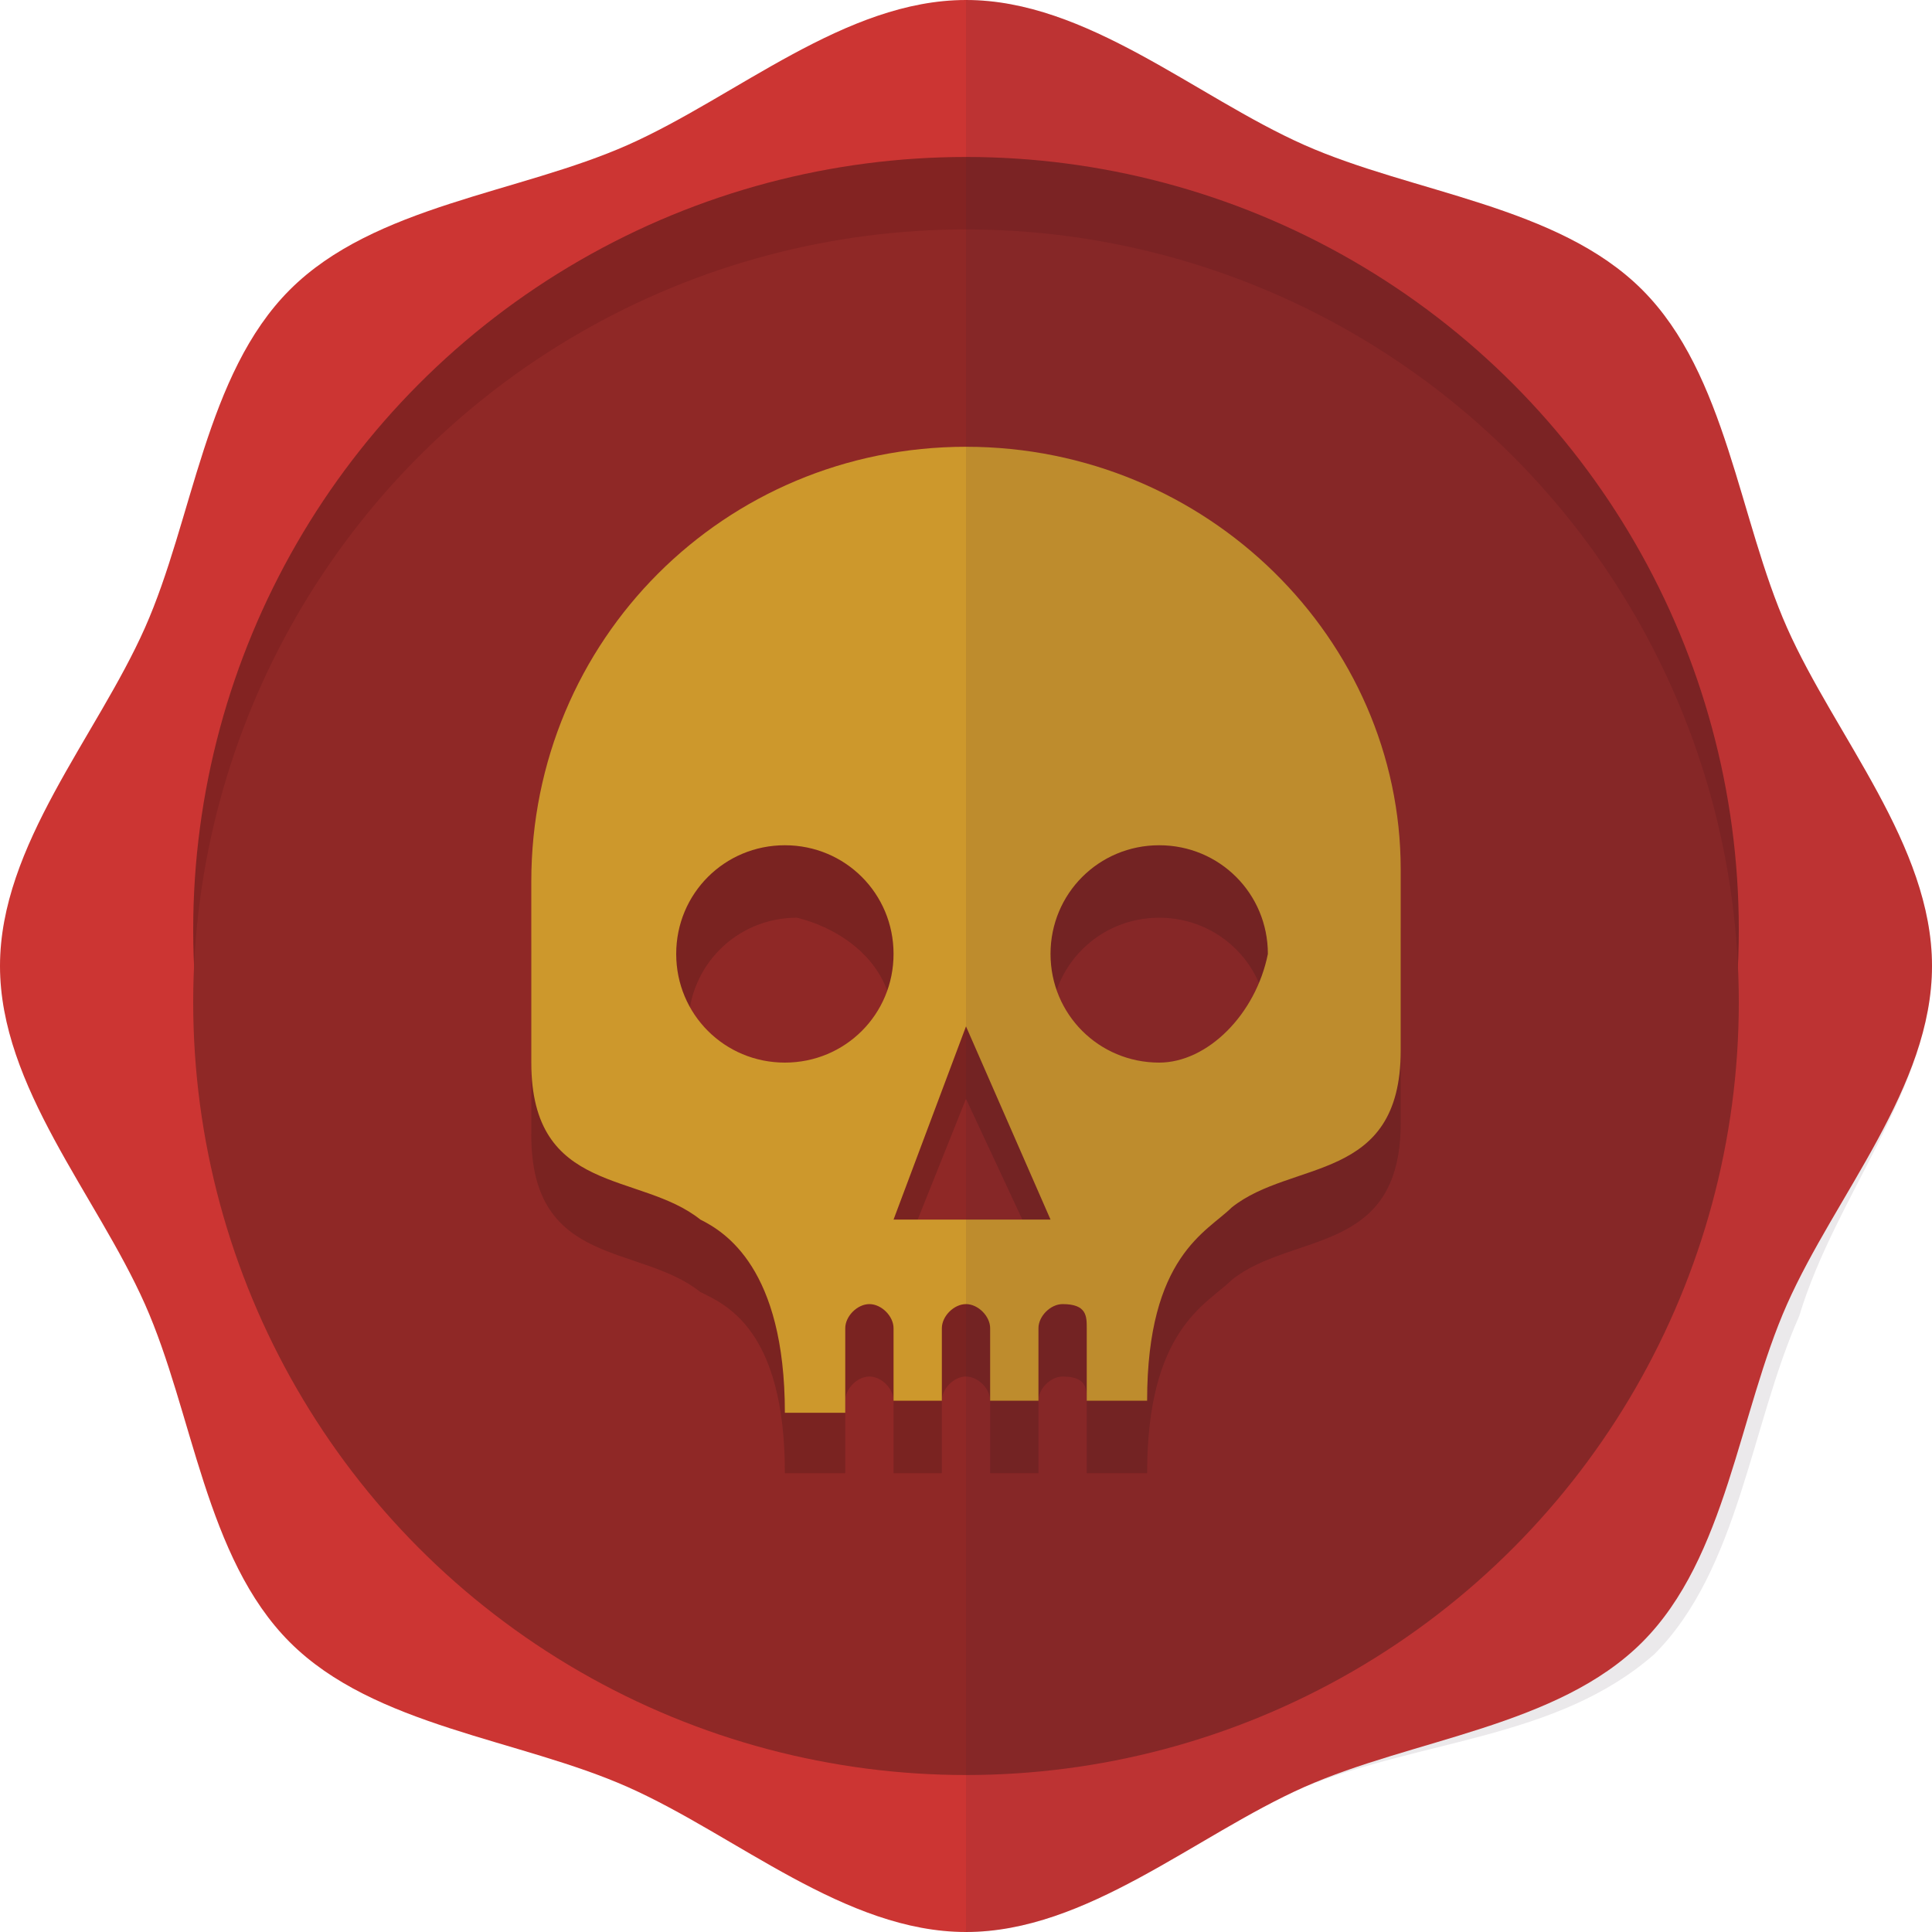 <?xml version="1.0" encoding="utf-8"?>
<!-- Generator: Adobe Illustrator 25.4.1, SVG Export Plug-In . SVG Version: 6.00 Build 0)  -->
<svg version="1.1" id="Layer_1" xmlns="http://www.w3.org/2000/svg" xmlns:xlink="http://www.w3.org/1999/xlink" x="0px" y="0px"
	 viewBox="0 0 16 16" enable-background="new 0 0 16 16" xml:space="preserve">
<g>
	<g>
		<path fill="#CC3533" d="M16,8c0,1-0.8,1.9-1.2,2.8c-0.4,0.9-0.5,2.1-1.2,2.8c-0.7,0.7-1.9,0.8-2.8,1.2C9.9,15.2,9,16,8,16
			c-1,0-1.9-0.8-2.8-1.2c-0.9-0.4-2.1-0.5-2.8-1.2c-0.7-0.7-0.8-1.9-1.2-2.8C0.8,9.9,0,9,0,8c0-1,0.8-1.9,1.2-2.8
			c0.4-0.9,0.5-2.1,1.2-2.8c0.7-0.7,1.9-0.8,2.8-1.2C6.1,0.8,7,0,8,0c1,0,1.9,0.8,2.8,1.2c0.9,0.4,2.1,0.5,2.8,1.2
			c0.7,0.7,0.8,1.9,1.2,2.8C15.2,6.1,16,7,16,8z"/>
		<g>
			<circle opacity="0.5" fill="#3B1313" cx="8" cy="7.7" r="6.4"/>
			<circle fill="#8F2826" cx="8" cy="8.3" r="6.4"/>
			<g opacity="0.5">
				<path opacity="0.5" fill="#3B1313" d="M8,4.3c-2,0-3.6,1.6-3.6,3.6c0,0,0,0.1,0,1.5c0,1.1,0.9,0.9,1.4,1.3
					C6,10.8,6.5,11,6.5,12.2H7v-0.6c0-0.1,0.1-0.2,0.2-0.2c0.1,0,0.2,0.1,0.2,0.2v0.6h0.4v-0.6c0-0.1,0.1-0.2,0.2-0.2
					c0.1,0,0.2,0.1,0.2,0.2v0.6h0.4v-0.6c0-0.1,0.1-0.2,0.2-0.2C9,11.4,9,11.5,9,11.6v0.6h0.5c0-1.2,0.5-1.4,0.7-1.6
					c0.5-0.4,1.4-0.2,1.4-1.3c0-1.4,0-1.5,0-1.5C11.6,5.9,10,4.3,8,4.3z M6.5,9.4C6.1,9.4,5.7,9,5.7,8.5c0-0.5,0.4-0.9,0.9-0.9
					C7,7.7,7.4,8,7.4,8.5C7.4,9,7,9.4,6.5,9.4z M8.7,10.6L8.7,10.6H7.4c0,0,0,0,0,0c0,0,0,0,0,0L8,9.1c0,0,0,0,0,0c0,0,0,0,0,0
					L8.7,10.6C8.7,10.6,8.7,10.6,8.7,10.6C8.7,10.6,8.7,10.6,8.7,10.6z M9.6,9.4C9.1,9.4,8.7,9,8.7,8.5c0-0.5,0.4-0.9,0.9-0.9
					c0.5,0,0.9,0.4,0.9,0.9C10.4,9,10,9.4,9.6,9.4z"/>
			</g>
			<g>
				<path fill="#CD982C" d="M8,3.7c-2,0-3.6,1.6-3.6,3.6c0,0,0,0.1,0,1.5c0,1.1,0.9,0.9,1.4,1.3c0.2,0.1,0.7,0.4,0.7,1.6H7V11
					c0-0.1,0.1-0.2,0.2-0.2c0.1,0,0.2,0.1,0.2,0.2v0.6h0.4V11c0-0.1,0.1-0.2,0.2-0.2c0.1,0,0.2,0.1,0.2,0.2v0.6h0.4V11
					c0-0.1,0.1-0.2,0.2-0.2C9,10.8,9,10.9,9,11v0.6h0.5c0-1.2,0.5-1.4,0.7-1.6c0.5-0.4,1.4-0.2,1.4-1.3c0-1.4,0-1.5,0-1.5
					C11.6,5.3,10,3.7,8,3.7z M6.5,8.8c-0.5,0-0.9-0.4-0.9-0.9c0-0.5,0.4-0.9,0.9-0.9c0.5,0,0.9,0.4,0.9,0.9C7.4,8.4,7,8.8,6.5,8.8z
					 M8.7,10.1L8.7,10.1H7.4c0,0,0,0,0,0c0,0,0,0,0,0L8,8.5c0,0,0,0,0,0c0,0,0,0,0,0L8.7,10.1C8.7,10,8.7,10,8.7,10.1
					C8.7,10,8.7,10.1,8.7,10.1z M9.6,8.8c-0.5,0-0.9-0.4-0.9-0.9c0-0.5,0.4-0.9,0.9-0.9c0.5,0,0.9,0.4,0.9,0.9
					C10.4,8.4,10,8.8,9.6,8.8z"/>
			</g>
		</g>
		<path opacity="0.1" fill="#332132" d="M13.7,13.7c0.7-0.7,0.8-1.9,1.2-2.8C15.2,9.9,16,9,16,8c0-1-0.8-1.9-1.2-2.8
			c-0.4-0.9-0.5-2.1-1.2-2.8c-0.7-0.7-1.9-0.8-2.8-1.2C9.9,0.8,9,0,8,0v16c1,0,1.9-0.8,2.8-1.2C11.8,14.4,12.9,14.4,13.7,13.7z"/>
	</g>
</g>
</svg>
